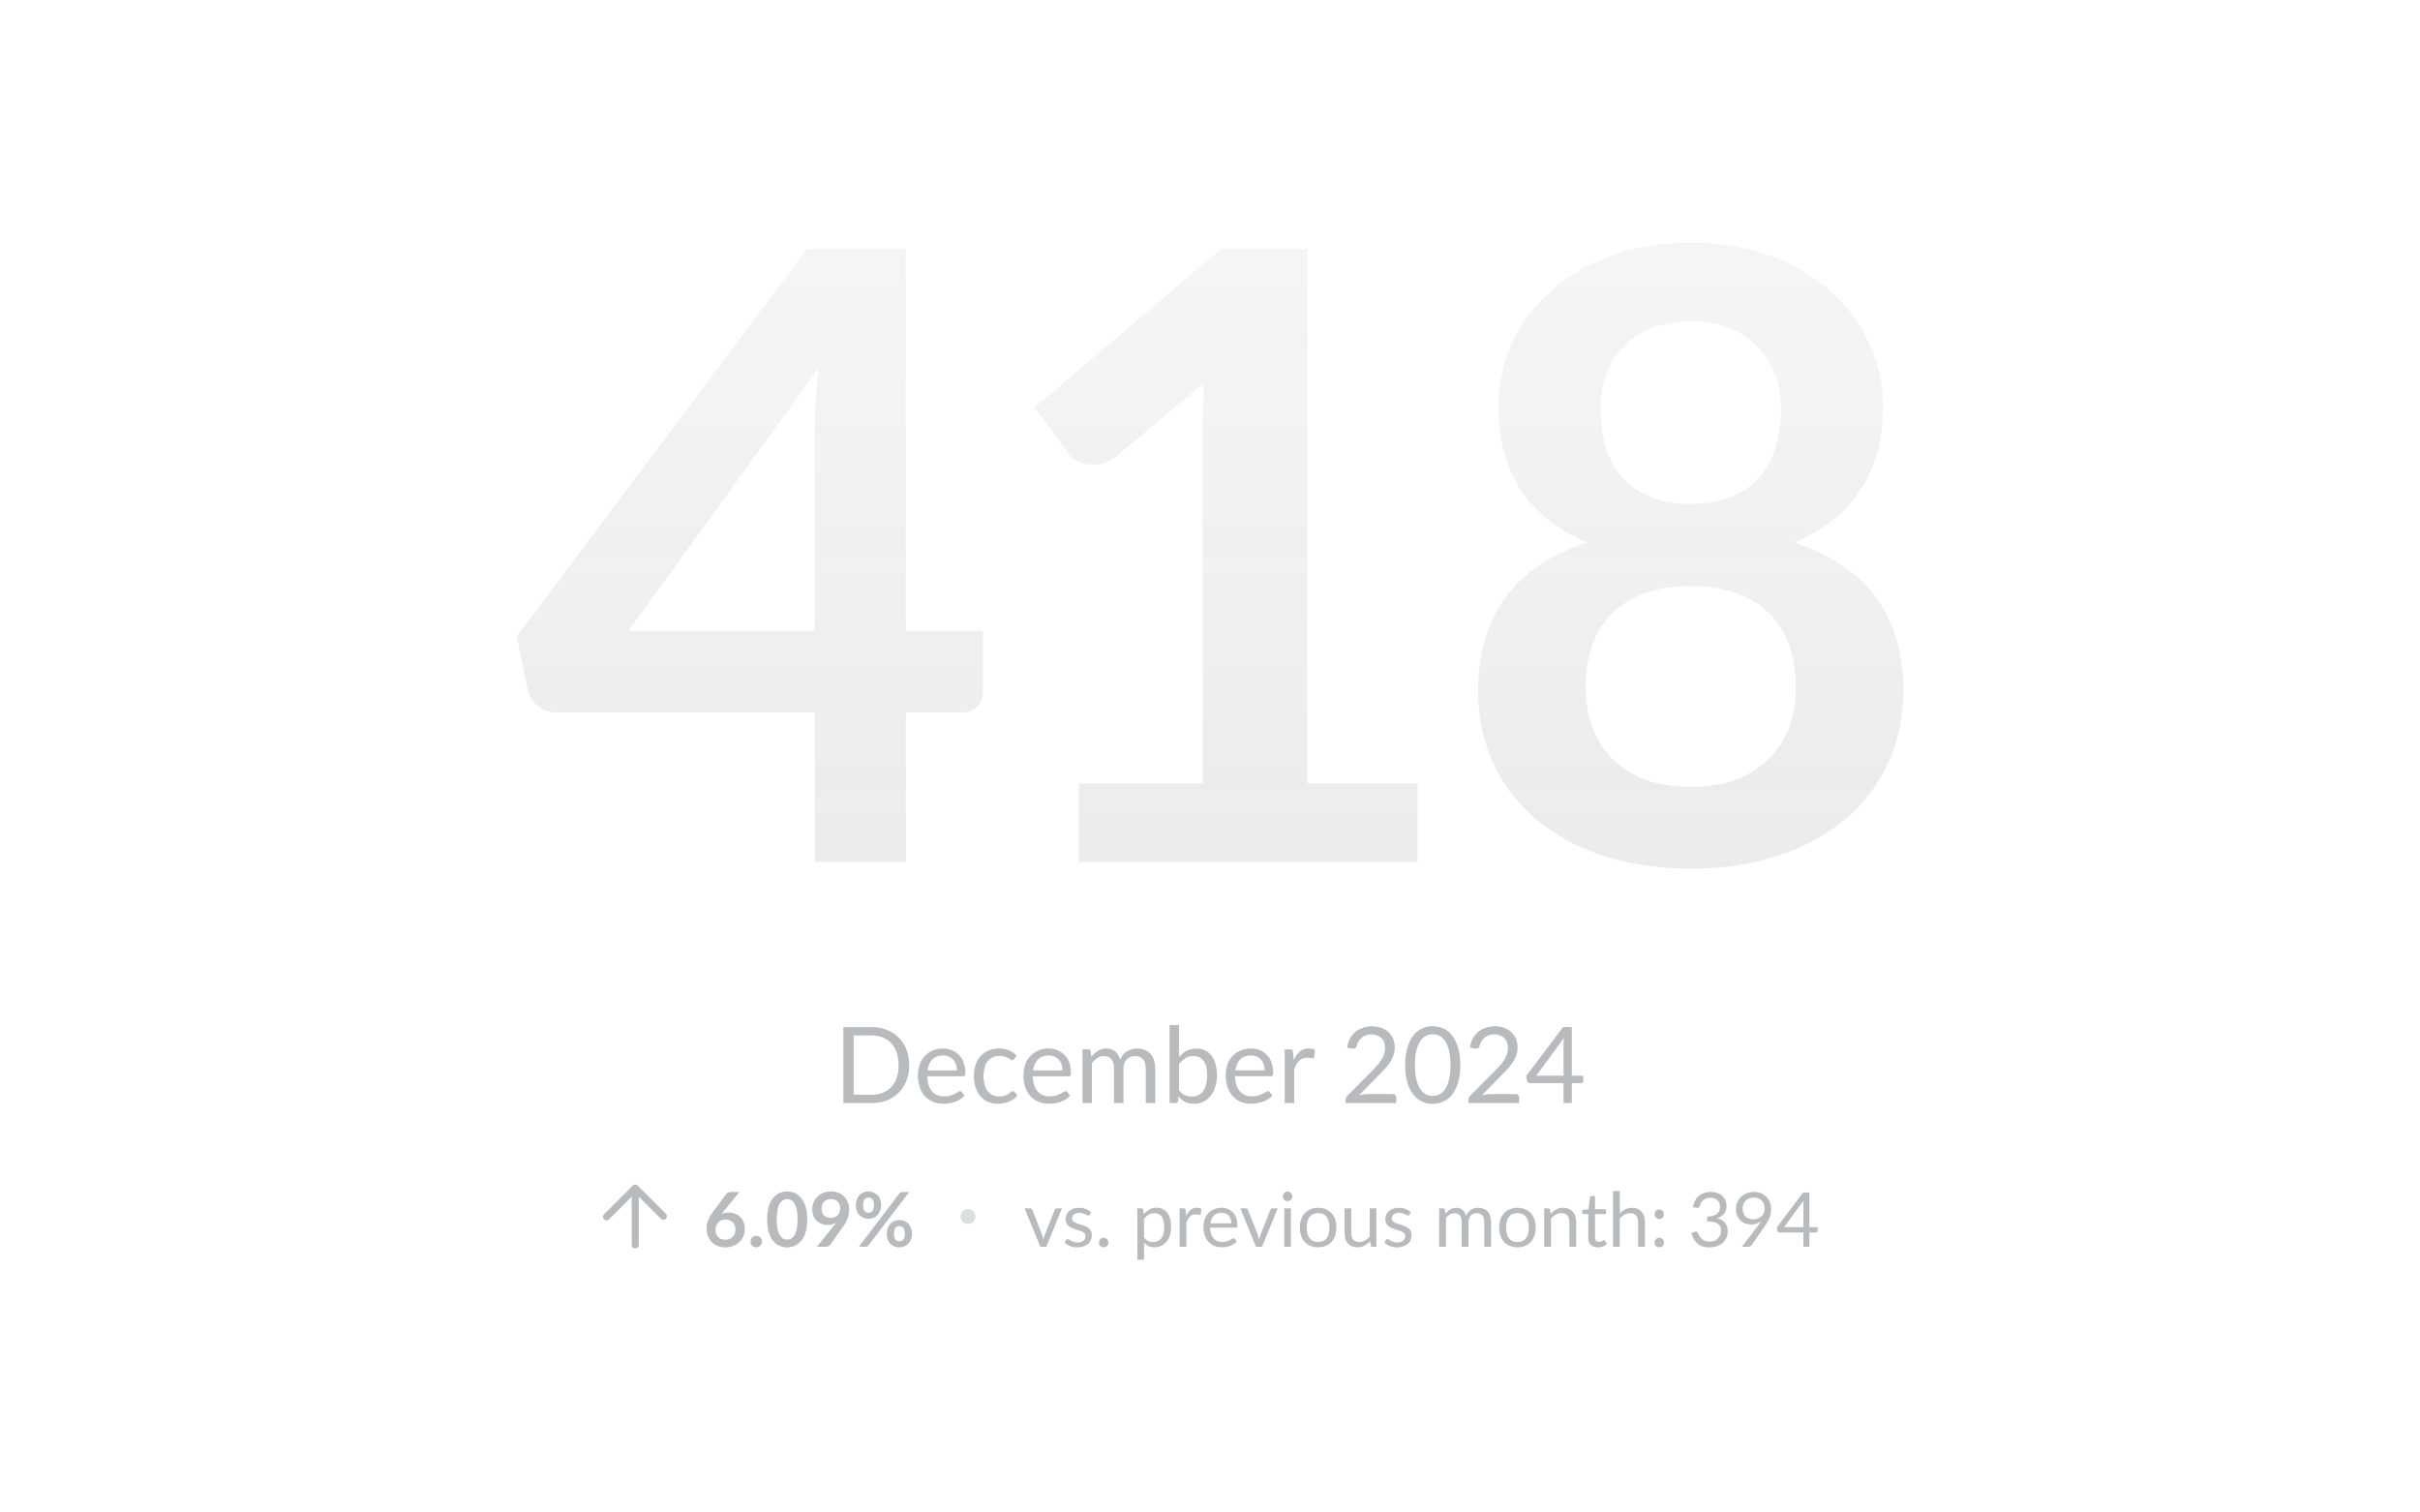 <svg width="320" height="200" fill="none" xmlns="http://www.w3.org/2000/svg">
  <path fill-rule="evenodd" clip-rule="evenodd" d="M223.57 104.05c2.28 0 4.27-.32 6-.95a12.39 12.39 0 0 0 4.3-2.75 11.1 11.1 0 0 0 2.7-4.14c.59-1.6.89-3.34.89-5.21 0-4.44-1.24-7.8-3.7-10.08-2.46-2.28-5.86-3.42-10.2-3.42-4.32 0-7.72 1.14-10.18 3.42-2.47 2.28-3.7 5.64-3.7 10.08 0 1.87.3 3.6.9 5.2a11.4 11.4 0 0 0 2.63 4.15 13 13 0 0 0 4.37 2.75c1.71.63 3.71.95 5.99.95Zm0-61.55c-2.05 0-3.83.32-5.32.96a10.3 10.3 0 0 0-5.94 6.22 14.07 14.07 0 0 0-.67 4.36c0 1.6.19 3.17.56 4.7a11.4 11.4 0 0 0 2.02 4.04 10.1 10.1 0 0 0 3.7 2.8c1.52.7 3.4 1.06 5.65 1.06 2.24 0 4.12-.35 5.66-1.06a10.1 10.1 0 0 0 3.7-2.8c.92-1.2 1.58-2.54 1.95-4.04.41-1.53.62-3.1.62-4.7 0-1.53-.25-2.99-.73-4.37a10.3 10.3 0 0 0-2.19-3.64 10.27 10.27 0 0 0-3.7-2.57 13.36 13.36 0 0 0-5.31-.96Zm13.66 29.24c4.93 1.6 8.57 4.07 10.92 7.39 2.35 3.28 3.53 7.32 3.53 12.1 0 3.58-.69 6.83-2.07 9.74a21.07 21.07 0 0 1-5.71 7.45 26.4 26.4 0 0 1-8.9 4.76 36.7 36.7 0 0 1-11.43 1.68c-4.18 0-8-.56-11.48-1.68a26.47 26.47 0 0 1-8.85-4.76 21.66 21.66 0 0 1-5.77-7.45 22.98 22.98 0 0 1-2.01-9.75c0-4.77 1.17-8.8 3.53-12.1 2.35-3.31 5.99-5.78 10.91-7.38-3.91-1.65-6.86-3.98-8.84-7-1.94-3.03-2.91-6.67-2.91-10.92 0-3.07.61-5.92 1.84-8.57a21.06 21.06 0 0 1 5.27-6.89 23.8 23.8 0 0 1 8-4.6 30.44 30.44 0 0 1 10.3-1.67 30 30 0 0 1 10.26 1.68 23.7 23.7 0 0 1 8.06 4.59 20.4 20.4 0 0 1 5.2 6.89 19.42 19.42 0 0 1 1.91 8.57c0 4.25-.99 7.9-2.97 10.92-1.94 3.02-4.87 5.35-8.79 7Zm-49.79 31.86v10.36h-44.8V103.6h16.4V56.4c0-1.87.06-3.8.18-5.78l-11.65 9.75c-.67.52-1.35.86-2.02 1a5.12 5.12 0 0 1-3.36-.55c-.45-.3-.78-.62-1-.96l-4.37-5.99 24.7-21h11.36v70.73h14.56Zm-79.7-46.65v26.49H83.1l25.15-34.78c-.34 3.03-.5 5.8-.5 8.3Zm22.23 34.5v-8.01h-10.19V32.93h-13.1L68.32 84.17l1.46 7a3.82 3.82 0 0 0 3.8 3.02h34.16v19.77h12.04V94.19h7.4c.9 0 1.58-.26 2.07-.78a2.9 2.9 0 0 0 .72-1.96Z" fill="url(#a)" fill-opacity=".1"/>
  <path fill-rule="evenodd" clip-rule="evenodd" d="M155.9 144.15c.23.3.48.52.75.65.28.13.58.19.9.19a1.8 1.8 0 0 0 1.54-.7c.35-.48.53-1.18.53-2.12 0-.86-.16-1.5-.48-1.9a1.59 1.59 0 0 0-1.34-.62c-.4 0-.76.09-1.06.28-.3.18-.58.45-.84.79v3.43Zm0-4.36c.3-.35.64-.62 1.01-.83.38-.2.81-.3 1.3-.3a2.31 2.31 0 0 1 1.97.93c.24.3.42.66.54 1.09a5.5 5.5 0 0 1-.02 3.02c-.14.46-.34.87-.61 1.2a2.77 2.77 0 0 1-2.23 1.05c-.47 0-.87-.08-1.19-.25-.31-.18-.6-.43-.83-.75l-.06.64c-.04.18-.15.27-.32.27h-.81v-10.32h1.25v4.25Zm28.6 5a.44.44 0 0 0-.32-.12h-3.36a4.8 4.8 0 0 0-1.12.17l2.65-2.7.79-.83c.25-.28.47-.56.67-.85.19-.29.34-.6.45-.91a3.16 3.16 0 0 0-.06-2.22 2.5 2.5 0 0 0-.64-.88 2.75 2.75 0 0 0-.96-.55 3.66 3.66 0 0 0-1.19-.19 3.6 3.6 0 0 0-2.18.73c-.29.24-.53.53-.72.89a3.9 3.9 0 0 0-.38 1.21l.66.11c.17.03.3.01.4-.04.1-.06.17-.17.23-.33a1.9 1.9 0 0 1 .65-1.07c.17-.13.36-.24.57-.31a2.17 2.17 0 0 1 1.41 0 1.51 1.51 0 0 1 .96.87c.09.22.14.48.14.77 0 .3-.05.57-.13.83s-.2.51-.36.77c-.15.25-.34.5-.56.75l-.72.78-3.22 3.23a.77.77 0 0 0-.23.53v.43h6.7v-.76a.42.42 0 0 0-.13-.3Zm8.6-3.95c0 .88-.1 1.64-.3 2.29a4.7 4.7 0 0 1-.76 1.59 3.1 3.1 0 0 1-1.16.93c-.45.2-.92.31-1.43.31a3.14 3.14 0 0 1-2.58-1.25 4.74 4.74 0 0 1-.78-1.58 8.27 8.27 0 0 1-.28-2.29c0-.87.1-1.63.28-2.28.2-.64.45-1.17.78-1.6a3.1 3.1 0 0 1 2.58-1.25c.5 0 .98.1 1.43.31.44.2.83.52 1.16.95.33.42.58.95.77 1.6.19.64.28 1.4.28 2.27Zm-1.3 0a8 8 0 0 0-.2-1.92c-.12-.52-.3-.94-.51-1.26a1.9 1.9 0 0 0-1.64-.89 1.9 1.9 0 0 0-1.64.89c-.21.32-.39.74-.52 1.26a8.3 8.3 0 0 0-.19 1.92c0 .77.07 1.41.2 1.93a4 4 0 0 0 .51 1.25c.22.32.47.55.75.69a2.05 2.05 0 0 0 1.78 0c.28-.14.53-.37.75-.69.22-.31.39-.73.51-1.25a8 8 0 0 0 .2-1.93Zm8.95 3.95a.43.43 0 0 0-.32-.12h-3.37a4.8 4.8 0 0 0-1.12.17l2.65-2.7.8-.83c.24-.28.47-.56.66-.85.19-.29.34-.6.45-.91a3.16 3.16 0 0 0-.06-2.22 2.5 2.5 0 0 0-.64-.88 2.74 2.74 0 0 0-.96-.55 3.65 3.65 0 0 0-1.19-.19 3.6 3.6 0 0 0-2.18.73 3.2 3.2 0 0 0-1.09 2.1l.65.11c.17.03.3.01.4-.04.1-.06.17-.17.23-.33a1.9 1.9 0 0 1 .65-1.07 1.93 1.93 0 0 1 1.28-.43c.25 0 .49.04.7.12a1.5 1.5 0 0 1 .96.87 2.49 2.49 0 0 1 .01 1.6c-.08.26-.2.51-.35.77-.16.25-.34.5-.56.75-.22.25-.47.5-.73.78l-3.22 3.23a.79.79 0 0 0-.23.53v.43h6.7v-.76a.41.41 0 0 0-.12-.3Zm6-6.69v4.14h-3.6l3.65-4.98a8.63 8.63 0 0 0-.05.84Zm2.6 4.85v-.71h-1.51v-6.42h-1.16l-4.88 6.48.12.64c.02.08.07.14.13.2a.4.4 0 0 0 .24.08h4.46v2.64h1.09v-2.64h1.25c.09 0 .16-.03.2-.08a.27.27 0 0 0 .07-.19Zm-38.29-2.76c.23-.49.5-.87.83-1.14a1.8 1.8 0 0 1 1.2-.41c.15 0 .29.02.42.05.14.03.27.08.37.15l-.09.93c-.03.12-.1.18-.2.18l-.3-.04a1.97 1.97 0 0 0-1.02.05 1.3 1.3 0 0 0-.47.3 2.1 2.1 0 0 0-.37.47c-.11.19-.2.4-.3.65v4.48h-1.25v-7.1h.71c.14 0 .23.03.28.08.06.05.1.14.1.27l.1 1.08Zm-3.96.56c.09.23.13.5.13.79h-3.88c.09-.62.3-1.1.65-1.44.35-.35.82-.53 1.42-.53.28 0 .54.05.76.15.22.09.41.23.57.4.16.18.27.38.35.63Zm.59 4.6c.2-.14.4-.3.55-.49l-.35-.45a.28.28 0 0 0-.24-.12.54.54 0 0 0-.29.11 4.8 4.8 0 0 1-1 .47c-.22.07-.48.1-.8.1-.33 0-.64-.05-.9-.16a1.9 1.9 0 0 1-.7-.5c-.2-.22-.36-.5-.47-.83-.1-.33-.17-.72-.18-1.17h4.74c.11 0 .2-.03.24-.1.04-.06.06-.19.06-.39 0-.5-.07-.95-.22-1.34a2.76 2.76 0 0 0-2.74-1.83c-.51 0-.98.1-1.39.28-.4.17-.76.42-1.04.74-.28.31-.5.68-.66 1.11a4.82 4.82 0 0 0 .03 3.01c.17.47.4.87.7 1.2.3.3.66.55 1.07.72.42.16.87.24 1.36.24a4.4 4.4 0 0 0 2.22-.6Zm-24.55-6.59v7.1h1.25v-5.29a3 3 0 0 1 .72-.67c.26-.17.55-.25.86-.25.44 0 .77.14 1 .42.23.28.34.7.34 1.27v4.52h1.25v-4.52c0-.28.04-.52.12-.73a1.37 1.37 0 0 1 .82-.85c.19-.08.38-.11.59-.11.46 0 .8.14 1.05.43.24.29.36.7.36 1.26v4.52h1.26v-4.52c0-.43-.06-.8-.16-1.14a2.4 2.4 0 0 0-.47-.85 1.9 1.9 0 0 0-.75-.51 2.9 2.9 0 0 0-1.69-.1 2.32 2.32 0 0 0-1.18.72c-.15.2-.28.41-.39.67a2.22 2.22 0 0 0-.64-1.08 1.7 1.7 0 0 0-1.16-.4c-.43 0-.8.1-1.13.31-.33.2-.62.47-.88.8l-.1-.74c-.04-.17-.15-.26-.32-.26h-.75Zm-2.65 2.78c0-.3-.05-.56-.13-.8a1.67 1.67 0 0 0-.92-1.02c-.23-.1-.48-.15-.77-.15-.6 0-1.07.18-1.42.53-.34.34-.56.82-.64 1.44h3.88Zm1 3.32c-.15.19-.33.35-.55.5a3.53 3.53 0 0 1-1.45.52 4.08 4.08 0 0 1-2.13-.17 3.1 3.1 0 0 1-1.77-1.92 4.82 4.82 0 0 1-.03-3 3.14 3.14 0 0 1 1.7-1.86 3.39 3.39 0 0 1 2.56-.06 2.75 2.75 0 0 1 1.56 1.61c.15.4.23.84.23 1.34 0 .2-.02.33-.07.4-.04.06-.12.1-.23.1h-4.74c.01.44.07.83.18 1.16a2.04 2.04 0 0 0 1.16 1.34c.27.1.58.15.91.15a2.72 2.72 0 0 0 1.4-.34c.16-.08.3-.16.4-.23.11-.08.2-.11.29-.11.1 0 .18.04.24.12l.34.45Zm-7.49-4.72a.54.54 0 0 0 .11-.11l.33-.45a3.1 3.1 0 0 0-2.33-.93c-.53 0-1.01.1-1.43.28a3 3 0 0 0-1.68 1.91c-.15.45-.22.94-.22 1.47 0 .58.08 1.1.24 1.54.16.46.38.84.66 1.15.28.31.6.55.98.7.39.17.8.25 1.24.25a4.5 4.5 0 0 0 1.47-.25c.22-.1.44-.21.63-.35.2-.13.37-.3.53-.49l-.35-.45a.27.27 0 0 0-.24-.12.4.4 0 0 0-.26.11l-.32.24a2.2 2.2 0 0 1-.49.24c-.2.07-.44.1-.74.1-.32 0-.6-.05-.87-.17-.25-.12-.46-.3-.65-.52-.17-.22-.31-.5-.4-.83a4.33 4.33 0 0 1-.01-2.26c.08-.34.22-.62.4-.85.18-.24.4-.41.66-.53.27-.13.58-.2.93-.2.26 0 .48.04.66.1a3.14 3.14 0 0 1 .77.38.4.4 0 0 0 .23.09c.06 0 .12-.02.15-.05Zm-7.47 1.4c0-.3-.04-.56-.13-.8a1.67 1.67 0 0 0-.92-1.02c-.23-.1-.48-.15-.77-.15-.6 0-1.07.18-1.42.53-.34.34-.56.82-.64 1.44h3.88Zm1 3.32c-.15.19-.33.35-.55.5a3.53 3.53 0 0 1-1.45.52 4.08 4.08 0 0 1-2.13-.17 3.1 3.1 0 0 1-1.77-1.92 4.82 4.82 0 0 1-.03-3 3.14 3.14 0 0 1 1.7-1.86 3.39 3.39 0 0 1 2.56-.06 2.75 2.75 0 0 1 1.56 1.61c.15.4.23.84.23 1.34 0 .2-.02.33-.07.4-.04.06-.12.1-.23.1h-4.74c.01.44.07.83.18 1.16.11.33.27.61.46.84.2.22.43.38.7.5.27.1.58.15.91.15a2.72 2.72 0 0 0 1.4-.34c.16-.08.3-.16.4-.23.11-.08.2-.11.29-.11.1 0 .18.04.24.12l.35.45Zm-7.67-1.97c.24-.61.36-1.3.36-2.05 0-.75-.12-1.43-.36-2.05a4.55 4.55 0 0 0-2.58-2.6 5.38 5.38 0 0 0-2.01-.37h-3.75v10.04h3.75c.73 0 1.4-.12 2.01-.36a4.52 4.52 0 0 0 2.58-2.6Zm-1.29-3.7c.17.49.25 1.04.25 1.65 0 .62-.08 1.17-.25 1.66a3.08 3.08 0 0 1-1.83 2 3.9 3.9 0 0 1-1.47.26h-2.39v-7.84h2.39c.54 0 1.03.1 1.47.27a3.12 3.12 0 0 1 1.83 2Z" fill="#071722" fill-opacity=".29"/>
  <g clip-path="url(#b)">
    <path d="M87.42 161.19a.47.47 0 0 0 .66-.66l-3.75-3.75a.47.47 0 0 0-.33-.14.46.46 0 0 0-.33.14l-3.75 3.75a.47.47 0 1 0 .66.66l2.95-2.95v6.37a.47.47 0 1 0 .94 0v-6.37l2.95 2.95Z" fill="#071722" fill-opacity=".29"/>
  </g>
  <path d="M116.52 159.38a1.88 1.88 0 0 1-.5 1.3 1.62 1.62 0 0 1-1.18.48 1.6 1.6 0 0 1-1.19-.48 1.69 1.69 0 0 1-.35-.56 2.06 2.06 0 0 1-.12-.74c0-.28.04-.54.12-.76a1.51 1.51 0 0 1 .88-.94c.2-.09.42-.13.66-.13a1.67 1.67 0 0 1 1.2.5c.15.15.27.34.35.57.08.22.13.48.13.76Zm-.95 0c0-.2-.02-.36-.06-.49a.86.86 0 0 0-.16-.31.52.52 0 0 0-.23-.17.7.7 0 0 0-.28-.06.7.7 0 0 0-.28.06.52.52 0 0 0-.22.17.94.94 0 0 0-.15.31c-.04.13-.05.3-.05.49 0 .18.01.34.05.47a.9.9 0 0 0 .15.3c.06.07.13.13.22.16s.18.05.28.05c.1 0 .2-.02.28-.05a.53.53 0 0 0 .23-.16.82.82 0 0 0 .16-.3c.04-.13.06-.29.06-.47Zm3.35-1.56c.04-.05.1-.1.15-.13a.45.45 0 0 1 .25-.06h.9l-5.37 7.04-.15.14a.45.45 0 0 1-.22.05h-.92l5.36-7.04Zm1.68 5.34a1.88 1.88 0 0 1-.5 1.3 1.67 1.67 0 0 1-1.17.48 1.6 1.6 0 0 1-1.2-.48 1.69 1.69 0 0 1-.34-.56 2.06 2.06 0 0 1-.13-.74c0-.28.04-.54.13-.76a1.51 1.51 0 0 1 .88-.93 1.67 1.67 0 0 1 1.86.36 2.02 2.02 0 0 1 .47 1.33Zm-.95 0c0-.2-.02-.36-.06-.49a.86.86 0 0 0-.15-.31.52.52 0 0 0-.23-.17.7.7 0 0 0-.28-.06.7.7 0 0 0-.28.06.52.52 0 0 0-.23.17.87.87 0 0 0-.15.31 2.24 2.24 0 0 0 0 .96c.04.12.09.22.15.3.06.08.14.13.23.17a.78.78 0 0 0 .56 0 .53.53 0 0 0 .23-.17.81.81 0 0 0 .15-.3c.04-.13.06-.29.06-.47Zm-11.01-3.36c0 .4.1.7.31.92.21.21.5.32.89.32.2 0 .38-.04.53-.1a1.06 1.06 0 0 0 .64-.65 1.43 1.43 0 0 0 0-1.01 1.08 1.08 0 0 0-.65-.64 1.38 1.38 0 0 0-.5-.08c-.19 0-.36.03-.5.1a1.1 1.1 0 0 0-.64.64 1.4 1.4 0 0 0-.08.5Zm1.64 2.25a6.14 6.14 0 0 0 .3-.4 2.04 2.04 0 0 1-1.17.32c-.25 0-.5-.04-.74-.13a1.87 1.87 0 0 1-1.1-1.04 2.27 2.27 0 0 1-.16-.9 2.3 2.3 0 0 1 1.46-2.17c.3-.12.64-.18 1-.18.38 0 .7.05 1 .17a2.14 2.14 0 0 1 1.23 1.25c.12.29.18.61.18.96a3.24 3.24 0 0 1-.22 1.22 4 4 0 0 1-.6 1.06l-1.65 2.36a.66.66 0 0 1-.25.2.9.9 0 0 1-.39.09h-1.14l2.25-2.8Zm-3.54-.81c0 .63-.07 1.18-.2 1.65a3.3 3.3 0 0 1-.57 1.15c-.23.3-.51.53-.84.68a2.5 2.5 0 0 1-1.05.22 2.3 2.3 0 0 1-1.88-.9c-.24-.3-.43-.7-.56-1.15a6.04 6.04 0 0 1-.2-1.65 6 6 0 0 1 .2-1.64c.13-.47.32-.85.55-1.15.24-.3.52-.53.84-.68.32-.15.67-.22 1.05-.22s.73.07 1.05.22c.33.15.6.37.84.68.24.3.43.68.56 1.15.14.46.2 1 .2 1.64Zm-1.28 0c0-.52-.03-.96-.11-1.3a2.56 2.56 0 0 0-.31-.82 1.08 1.08 0 0 0-.96-.55 1.1 1.1 0 0 0-.95.55c-.13.2-.23.48-.3.82a6.4 6.4 0 0 0-.12 1.3c0 .52.04.96.11 1.3.08.34.18.62.3.82.14.2.28.35.44.43a1.18 1.18 0 0 0 1.04 0c.17-.08.31-.23.44-.43.13-.2.23-.48.3-.82.09-.34.12-.78.12-1.3Zm-6.21 2.94c0-.1.01-.2.05-.3a.75.75 0 0 1 .7-.46.76.76 0 0 1 .7 1.06.73.73 0 0 1-.4.39.75.75 0 0 1-.6 0 .7.7 0 0 1-.24-.16.78.78 0 0 1-.16-.23.81.81 0 0 1-.05-.3Zm-3.62-3.93-.25.31a2.2 2.2 0 0 1 .97-.22c.27 0 .54.05.8.14a1.91 1.91 0 0 1 1.16 1.08c.12.27.18.59.18.95a2.45 2.45 0 0 1-.7 1.72 2.74 2.74 0 0 1-1.85.71c-.4 0-.74-.07-1.05-.19-.3-.12-.57-.3-.78-.51a2.3 2.3 0 0 1-.5-.8 3.04 3.04 0 0 1 .03-2.09c.14-.36.36-.73.65-1.12l1.72-2.31a.72.72 0 0 1 .26-.2.9.9 0 0 1 .4-.1h1.1l-2.14 2.63Zm.28 3.68c.2 0 .37-.04.54-.1a1.29 1.29 0 0 0 .8-1.23c0-.21-.03-.4-.1-.56a1.13 1.13 0 0 0-.68-.68 1.56 1.56 0 0 0-1.08 0c-.16.07-.3.17-.4.29-.12.11-.21.25-.27.42-.07.16-.1.33-.1.52 0 .2.03.38.08.55.06.16.14.3.25.42.1.11.24.2.4.27.16.06.35.1.56.1Z" fill="#071722" fill-opacity=".29"/>
  <circle cx="128" cy="160.86" r="1" fill="#071722" fill-opacity=".14"/>
  <path d="M238.47 162.27v-2.95a4.2 4.2 0 0 1 .04-.6l-2.6 3.55h2.56Zm1.87 0v.51a.2.2 0 0 1-.05.14c-.03.03-.08.05-.15.05h-.89v1.89h-.78v-1.89h-3.18a.29.29 0 0 1-.17-.05.26.26 0 0 1-.1-.15l-.08-.45 3.48-4.63h.83v4.58h1.09Zm-9.9-2.47a1.6 1.6 0 0 0 .37 1.06c.12.12.27.21.45.28a1.78 1.78 0 0 0 1.22-.02 1.45 1.45 0 0 0 .77-.77 1.6 1.6 0 0 0-.01-1.13 1.27 1.27 0 0 0-.75-.75 1.4 1.4 0 0 0-.58-.11c-.22 0-.42.03-.6.1a1.29 1.29 0 0 0-.77.75c-.07.18-.1.38-.1.59Zm2.08 2.2.2-.27.18-.26a2.28 2.28 0 0 1-2.12.31 1.87 1.87 0 0 1-1.07-1.04 2.23 2.23 0 0 1-.16-.88 2.21 2.21 0 0 1 1.41-2.07c.3-.12.6-.18.96-.18.34 0 .65.06.93.17a2.1 2.1 0 0 1 1.18 1.2 2.81 2.81 0 0 1-.06 2.08c-.07.18-.16.35-.26.53l-.35.54-1.74 2.52a.48.48 0 0 1-.19.15.65.65 0 0 1-.27.06h-.82l2.18-2.86Zm-8.65-2.37c.05-.33.14-.61.27-.86a2.08 2.08 0 0 1 1.21-1.02 2.67 2.67 0 0 1 1.7 0 1.75 1.75 0 0 1 1.1.94c.1.23.15.48.15.76 0 .22-.03.43-.09.6a1.49 1.49 0 0 1-.64.8c-.15.1-.33.18-.52.24.47.12.82.33 1.05.62.24.3.36.65.36 1.1a2.02 2.02 0 0 1-.7 1.56c-.22.18-.47.32-.76.42-.29.1-.6.15-.93.15a3 3 0 0 1-.97-.14 2.06 2.06 0 0 1-1.14-.99 4.48 4.48 0 0 1-.31-.74l.38-.16c.1-.05.2-.06.3-.04.1.02.16.08.2.17l.16.33c.07.13.16.26.28.38.1.12.25.22.43.3.17.08.4.13.66.13.25 0 .47-.04.66-.12a1.42 1.42 0 0 0 .75-.76c.07-.16.1-.32.1-.47 0-.2-.03-.37-.07-.53a.89.89 0 0 0-.28-.42c-.14-.12-.33-.2-.57-.27-.24-.07-.54-.1-.91-.1v-.65c.3 0 .56-.04.77-.1.22-.06.4-.15.53-.26a.94.94 0 0 0 .3-.4c.06-.15.09-.32.09-.5 0-.21-.03-.4-.1-.54a1.02 1.02 0 0 0-.67-.6 1.6 1.6 0 0 0-1.41.22 1.28 1.28 0 0 0-.47.77c-.04.11-.1.2-.16.23-.07.04-.16.05-.28.03l-.47-.08Zm-5.08 4.67c0-.08.01-.16.04-.24a.69.69 0 0 1 .13-.2.63.63 0 1 1 .9.9.57.57 0 0 1-.2.12.61.61 0 0 1-.5 0 .57.57 0 0 1-.33-.32.68.68 0 0 1-.04-.25Zm0-3.74c0-.1.01-.17.04-.25a.69.69 0 0 1 .13-.2.63.63 0 1 1 .7 1.03.67.67 0 0 1-.5 0 .63.63 0 0 1-.33-.33.68.68 0 0 1-.04-.25Zm-4.6-.09c.21-.23.45-.42.72-.55.26-.14.56-.2.9-.2.28 0 .53.04.73.13.22.1.4.22.53.4.15.16.26.36.33.6.07.23.11.5.11.78v3.23h-.9v-3.23c0-.38-.08-.68-.26-.89-.17-.21-.44-.32-.8-.32-.26 0-.5.06-.74.2-.22.12-.43.29-.63.5v3.74h-.89v-7.37h.9v2.98Zm-2.93 4.47c-.4 0-.7-.12-.92-.34-.22-.22-.32-.54-.32-.96v-3.1h-.61a.2.2 0 0 1-.14-.05c-.03-.03-.05-.08-.05-.15V160l.83-.1.2-1.57a.21.21 0 0 1 .07-.12.2.2 0 0 1 .14-.05h.45v1.74h1.46v.65h-1.46v3.04c0 .2.05.37.15.47.1.1.24.16.4.16a.73.73 0 0 0 .42-.12l.13-.08a.13.13 0 0 1 .1-.04c.04 0 .08.02.12.08l.26.43c-.16.14-.34.25-.56.34-.22.08-.44.12-.67.12Zm-6.22-4.41a3.06 3.06 0 0 1 .74-.6 1.93 1.93 0 0 1 .94-.22c.28 0 .52.05.73.14.22.1.4.22.53.4.15.16.26.36.33.6.07.23.1.5.1.78v3.23h-.89v-3.23c0-.38-.09-.68-.26-.89-.17-.21-.44-.32-.8-.32-.26 0-.5.06-.74.2-.22.12-.43.29-.63.5v3.74h-.9v-5.07h.54c.13 0 .2.06.24.19l.07.55Zm-4.38-.82c.37 0 .7.06 1 .19a2.14 2.14 0 0 1 1.24 1.35c.11.32.17.67.17 1.07s-.06.76-.17 1.08a2.14 2.14 0 0 1-1.24 1.34c-.3.13-.63.19-1 .19a2.7 2.7 0 0 1-1.01-.18 2.17 2.17 0 0 1-1.24-1.35 3.31 3.31 0 0 1-.17-1.08c0-.4.05-.75.16-1.07.12-.33.28-.6.49-.83.21-.23.46-.4.76-.52.3-.13.64-.19 1.01-.19Zm0 4.52c.5 0 .87-.17 1.12-.5.25-.34.37-.8.37-1.4 0-.6-.12-1.08-.37-1.41-.25-.34-.62-.5-1.12-.5-.25 0-.47.03-.66.12-.2.09-.35.21-.47.38a1.7 1.7 0 0 0-.28.6c-.06.24-.1.5-.1.8 0 .6.13 1.07.38 1.41.25.33.62.5 1.13.5Zm-10.36.63v-5.07h.54c.12 0 .2.06.23.19l.07.52c.18-.23.4-.42.63-.57.23-.15.5-.22.8-.22.35 0 .62.1.83.29.22.19.37.44.46.77a1.65 1.65 0 0 1 1.13-1 2.07 2.07 0 0 1 1.2.07c.21.08.39.2.53.37.15.16.26.37.34.6.07.24.11.51.11.82v3.23h-.9v-3.23c0-.4-.08-.7-.25-.9a.96.96 0 0 0-.75-.3c-.15 0-.29.02-.42.07a.98.98 0 0 0-.35.23c-.1.1-.18.22-.24.38-.05.15-.08.32-.08.52v3.23h-.9v-3.23c0-.4-.08-.7-.24-.9-.17-.2-.4-.3-.72-.3-.22 0-.42.05-.6.17-.2.12-.37.28-.52.48v3.78h-.9Zm-3.93-4.23a.2.2 0 0 1-.19.1.35.35 0 0 1-.17-.05 2.63 2.63 0 0 0-.56-.24 1.5 1.5 0 0 0-.85 0 .97.97 0 0 0-.31.15.63.63 0 0 0-.26.52c0 .13.03.24.1.33a1 1 0 0 0 .3.22c.13.06.27.12.43.17a11.05 11.05 0 0 1 .96.34c.16.06.3.15.42.25a1.1 1.1 0 0 1 .41.89c0 .23-.04.45-.12.65-.09.2-.2.36-.37.51a1.8 1.8 0 0 1-.6.34c-.24.08-.51.13-.82.13a2.49 2.49 0 0 1-1.69-.62l.2-.34a.32.32 0 0 1 .1-.1.26.26 0 0 1 .14-.03c.06 0 .13.02.2.07l.23.15c.1.06.22.1.35.16a1.8 1.8 0 0 0 .97 0 .9.9 0 0 0 .32-.18.79.79 0 0 0 .25-.58.51.51 0 0 0-.1-.35.87.87 0 0 0-.3-.24 2.16 2.16 0 0 0-.43-.17l-.48-.15a6.3 6.3 0 0 1-.49-.18c-.15-.07-.3-.16-.42-.26s-.22-.23-.3-.38a1.28 1.28 0 0 1-.1-.56 1.33 1.33 0 0 1 .46-1.02c.16-.14.34-.25.57-.33.22-.08.48-.12.76-.12a2.36 2.36 0 0 1 1.59.6l-.2.32Zm-4.37-.83v5.06h-.52c-.13 0-.21-.07-.24-.19l-.07-.54c-.22.24-.47.44-.74.59a2.1 2.1 0 0 1-1.68.08c-.2-.1-.39-.22-.53-.39a1.67 1.67 0 0 1-.32-.6 2.8 2.8 0 0 1-.1-.79v-3.23h.88v3.23c0 .38.09.68.26.9.18.2.45.3.8.3.27 0 .51-.06.74-.18.23-.13.44-.3.64-.52v-3.73h.89Zm-7.7-.09c.37 0 .7.06 1 .19a2.13 2.13 0 0 1 1.24 1.35c.12.32.17.67.17 1.07s-.05.76-.17 1.08a2.13 2.13 0 0 1-1.24 1.34c-.3.13-.63.19-1 .19a2.7 2.7 0 0 1-1-.18 2.14 2.14 0 0 1-1.25-1.35 3.31 3.31 0 0 1-.17-1.08c0-.4.06-.75.17-1.07a2.14 2.14 0 0 1 1.25-1.35c.3-.13.63-.19 1-.19Zm0 4.52c.5 0 .88-.17 1.12-.5.25-.34.37-.8.37-1.4 0-.6-.12-1.08-.37-1.41-.24-.34-.62-.5-1.12-.5-.25 0-.47.03-.66.12-.19.09-.35.21-.47.38-.13.16-.22.36-.28.6-.06.24-.1.5-.1.8 0 .6.13 1.07.38 1.41.25.33.63.5 1.13.5Zm-3.6-4.43v5.06h-.88v-5.07h.89Zm.2-1.6a.68.68 0 0 1-.2.44.62.62 0 0 1-.2.14.61.61 0 0 1-.69-.13.61.61 0 0 1-.13-.69.62.62 0 0 1 .13-.2.48.48 0 0 1 .2-.15.61.61 0 0 1 .49 0c.07.03.14.08.2.14.06.06.1.13.14.2.04.08.06.16.06.25Zm-1.95 1.6-2.07 5.06h-.8l-2.06-5.07h.72c.08 0 .14.02.18.06.05.03.08.08.1.13l1.28 3.26a5.92 5.92 0 0 1 .2.7 11.13 11.13 0 0 1 .19-.7l1.3-3.26c.02-.06.05-.1.1-.13.04-.04.1-.06.16-.06h.7Zm-6.13 1.97c0-.2-.03-.4-.09-.56a1.2 1.2 0 0 0-.66-.74c-.16-.07-.34-.1-.54-.1-.43 0-.77.12-1.02.37-.24.25-.4.6-.46 1.03h2.77Zm.72 2.38c-.1.13-.24.25-.4.35a2.97 2.97 0 0 1-1.59.43c-.34 0-.67-.06-.96-.18a2.18 2.18 0 0 1-1.27-1.37 3.45 3.45 0 0 1-.02-2.15c.11-.3.27-.57.47-.8a2.42 2.42 0 0 1 2.58-.57 1.98 1.98 0 0 1 1.11 1.15c.1.29.16.6.16.97 0 .14-.01.23-.04.28-.03.04-.09.07-.17.07h-3.39c.01.32.06.6.13.83.08.24.2.44.33.6.14.15.3.27.5.35a1.94 1.94 0 0 0 1.64-.13l.3-.16a.4.4 0 0 1 .2-.08.2.2 0 0 1 .17.08l.25.33Zm-6.7-3.35c.16-.34.36-.61.59-.8.23-.2.52-.3.85-.3.11 0 .21.01.31.04.1.02.19.06.26.1l-.06.67c-.02.08-.07.13-.15.13l-.2-.03a1.41 1.41 0 0 0-.74.04.94.94 0 0 0-.33.2c-.1.1-.19.2-.27.35a2.9 2.9 0 0 0-.21.46v3.2h-.9v-5.07h.51c.1 0 .17.02.2.06.04.03.07.1.08.19l.06.77Zm-5.56 2.84a1.4 1.4 0 0 0 1.19.6c.47 0 .84-.17 1.09-.5.25-.35.38-.83.38-1.45 0-.33-.03-.61-.09-.85a1.6 1.6 0 0 0-.25-.58.98.98 0 0 0-.4-.33c-.16-.07-.35-.1-.55-.1-.29 0-.55.06-.77.2a2.2 2.2 0 0 0-.6.56v2.45Zm-.04-3.06c.21-.27.46-.48.74-.64.28-.16.6-.24.96-.24a1.68 1.68 0 0 1 1.4.67c.17.21.3.48.38.8a4.17 4.17 0 0 1-.01 2.17c-.1.32-.25.6-.44.83a2 2 0 0 1-1.6.76 1.9 1.9 0 0 1-.8-.16 1.9 1.9 0 0 1-.59-.44v2.24h-.89v-6.78h.54c.12 0 .2.06.23.19l.08.6Zm-5.92 3.72c0-.08.01-.16.04-.24a.69.69 0 0 1 .13-.2.63.63 0 1 1 .9.9.57.57 0 0 1-.2.12.61.61 0 0 1-.5 0 .57.57 0 0 1-.33-.32.68.68 0 0 1-.04-.25Zm-1.22-3.67a.2.2 0 0 1-.2.1.34.34 0 0 1-.16-.05 2.78 2.78 0 0 0-.56-.24 1.5 1.5 0 0 0-.86 0 .97.97 0 0 0-.3.15.63.63 0 0 0-.26.52c0 .13.03.24.1.33a1 1 0 0 0 .3.22l.42.17a11.05 11.05 0 0 1 .97.34c.15.06.3.15.42.25a1.1 1.1 0 0 1 .4.89c0 .23-.03.45-.12.65-.08.2-.2.36-.37.51a1.8 1.8 0 0 1-.6.34c-.24.08-.5.13-.82.13a2.47 2.47 0 0 1-1.69-.62l.21-.34a.3.3 0 0 1 .1-.1.26.26 0 0 1 .14-.03c.06 0 .12.02.19.07.06.04.14.1.24.15.1.06.21.1.35.16a1.72 1.72 0 0 0 .96 0 1 1 0 0 0 .33-.18.8.8 0 0 0 .25-.58.51.51 0 0 0-.11-.35.88.88 0 0 0-.3-.24 2.16 2.16 0 0 0-.42-.17l-.49-.15a6.3 6.3 0 0 1-.48-.18c-.16-.07-.3-.16-.42-.26-.13-.1-.23-.23-.3-.38a1.28 1.28 0 0 1-.11-.56 1.33 1.33 0 0 1 .47-1.02c.15-.14.34-.25.56-.33.22-.08.48-.12.77-.12a2.36 2.36 0 0 1 1.58.6l-.2.32Zm-3.68-.83-2.06 5.06h-.8l-2.07-5.07h.73c.07 0 .13.02.18.06.04.03.08.08.1.13l1.28 3.26a5.92 5.92 0 0 1 .19.7 14.83 14.83 0 0 1 .2-.7l1.3-3.26c.01-.06.05-.1.1-.13.04-.04.1-.06.16-.06h.7Z" fill="#071722" fill-opacity=".29"/>
  <defs>
    <linearGradient id="a" x1="99.15" y1="32.93" x2="99.15" y2="113.96" gradientUnits="userSpaceOnUse">
      <stop stop-color="#2F3C45" stop-opacity=".5"/>
      <stop offset="1" stop-color="#2F3C45"/>
    </linearGradient>
    <clipPath id="b">
      <path fill="#fff" transform="translate(79 155.86)" d="M0 0h10v10H0z"/>
    </clipPath>
  </defs>
</svg>
